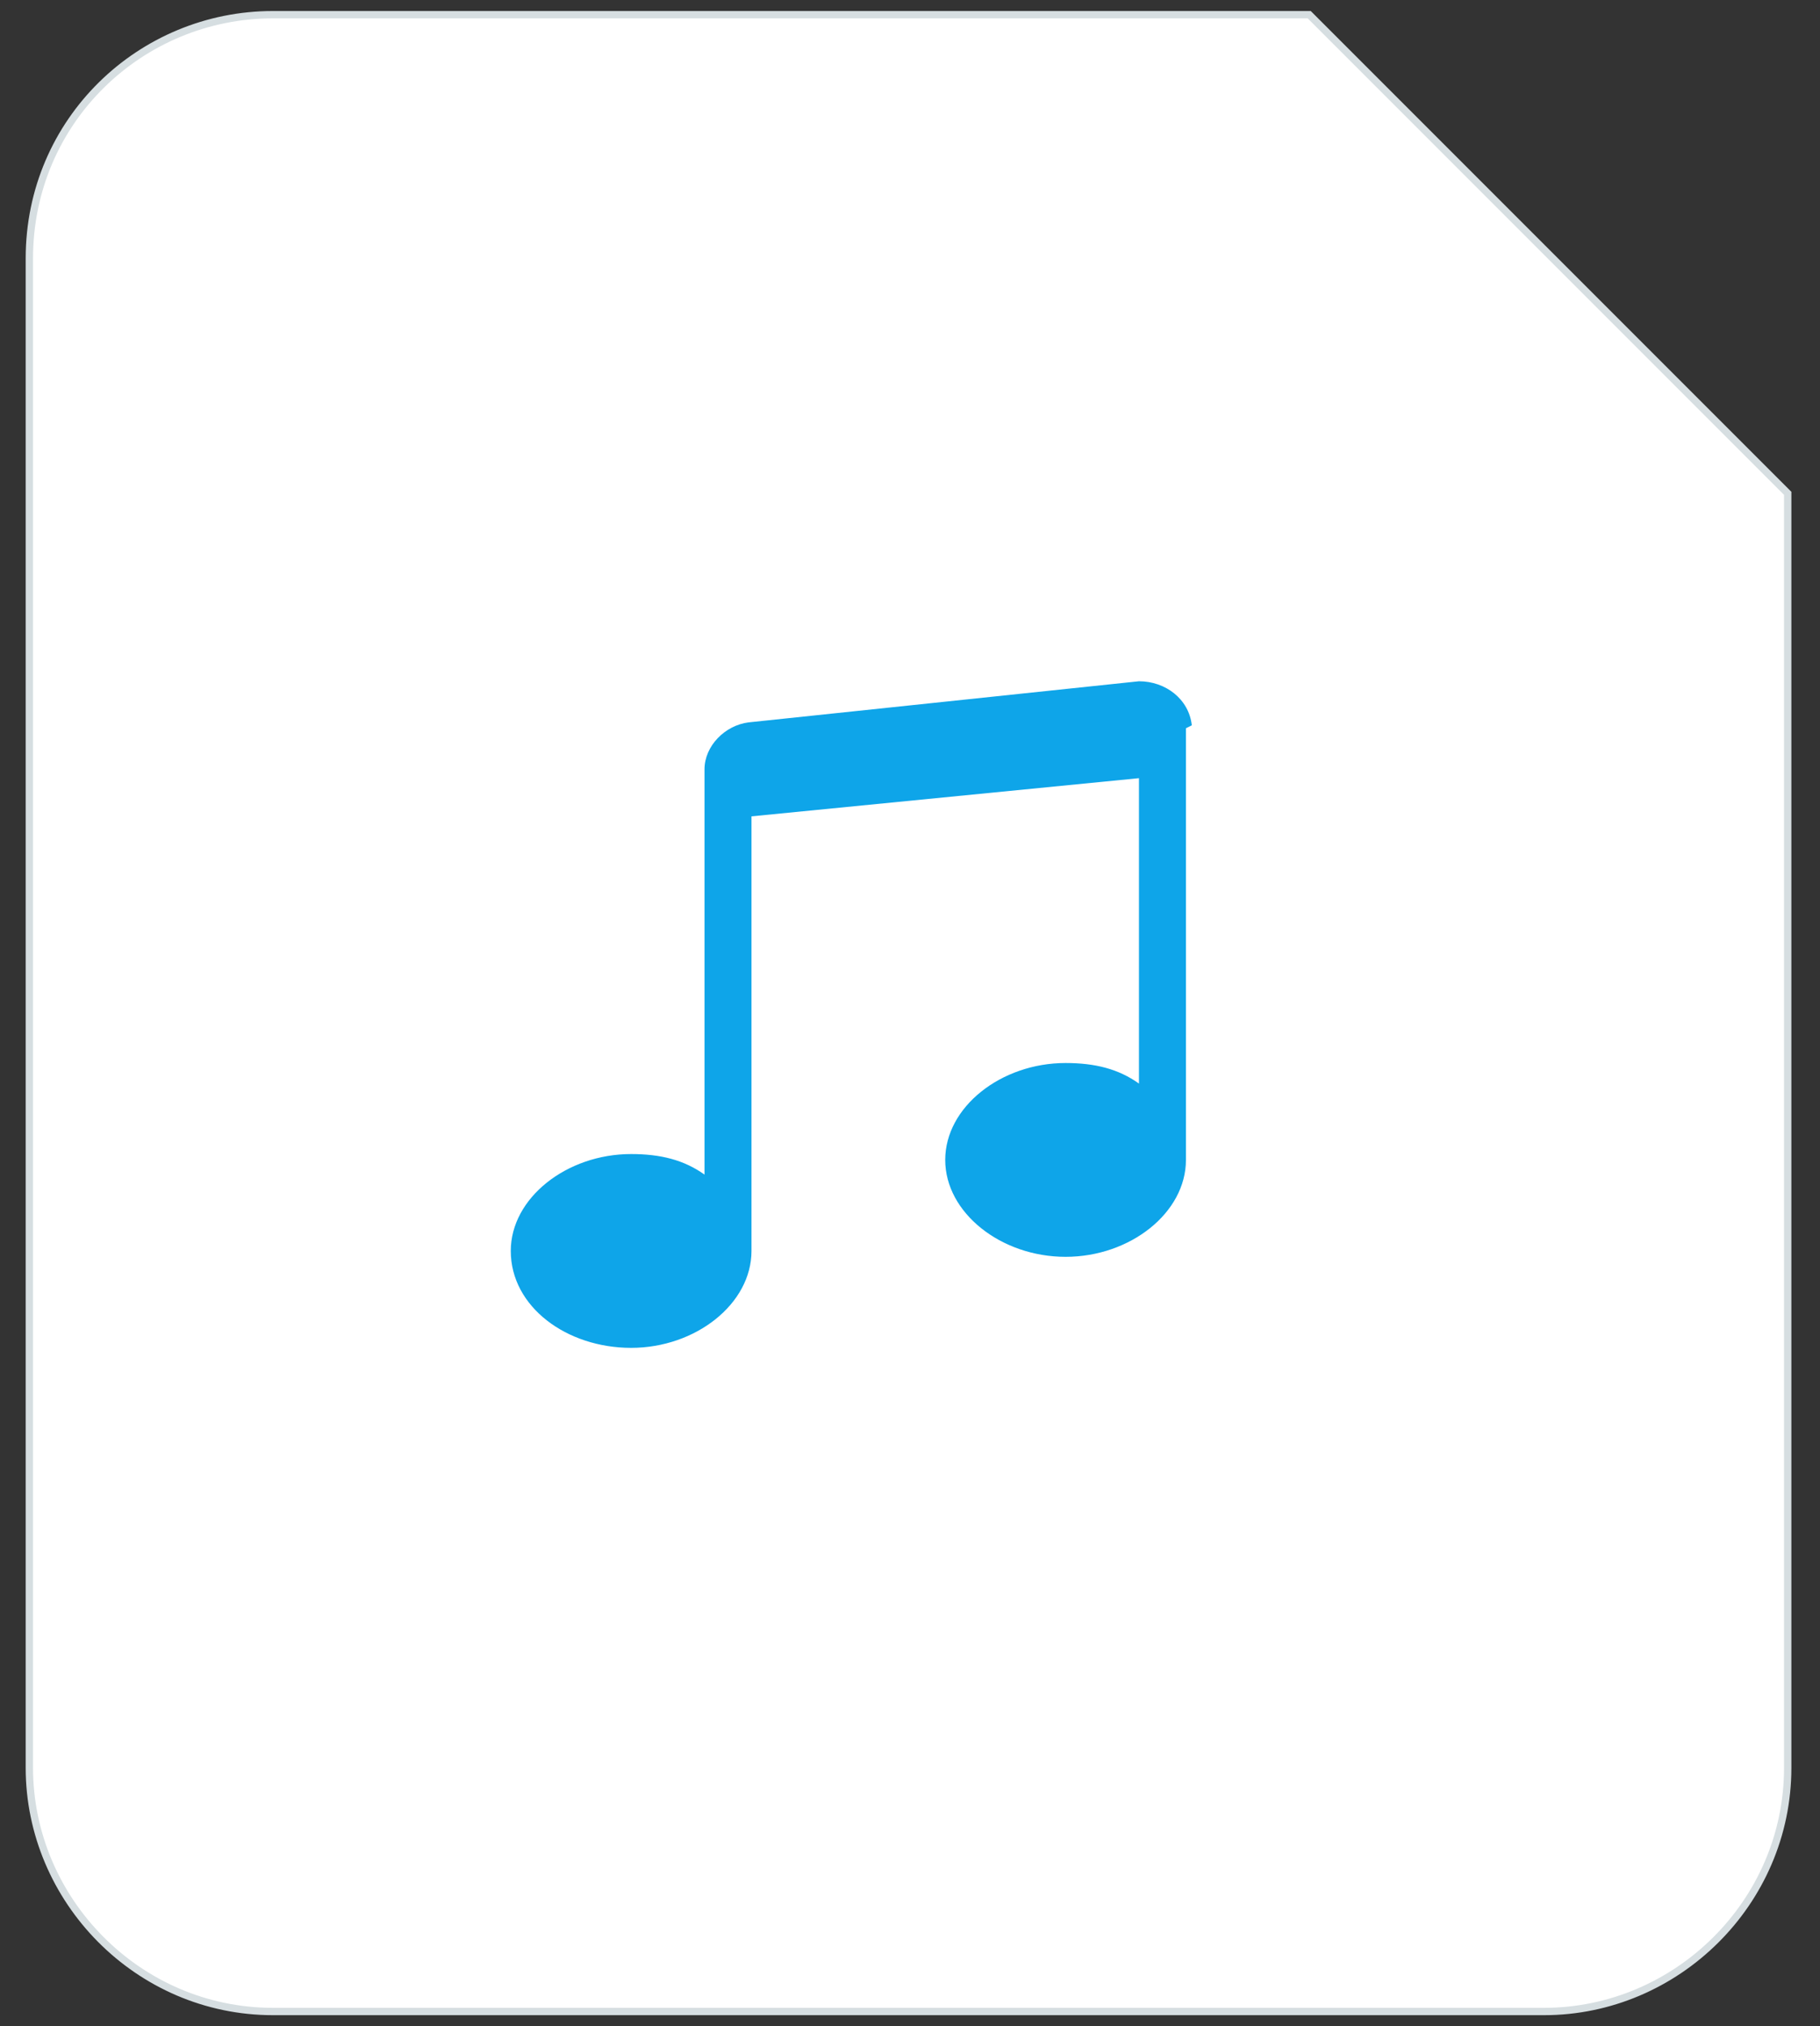 <?xml version="1.0" encoding="utf-8"?>
<!-- Generator: Adobe Illustrator 26.0.3, SVG Export Plug-In . SVG Version: 6.00 Build 0)  -->
<svg version="1.1" id="Layer_1" xmlns="http://www.w3.org/2000/svg" xmlns:xlink="http://www.w3.org/1999/xlink" x="0px" y="0px"
	 viewBox="0 0 62 69" style="enable-background:new 0 0 62 69;" xml:space="preserve">
<rect x="0" y="0" width="62" height="69" fill="#333333" stroke="none"/>
<style type="text/css">
	.st0{fill:#FFFFFF;stroke:#D6DEE1;stroke-width:0.25;stroke-miterlimit:10;}
	.st1{fill:#EE2B24;}
	.st2{fill:#0EA5E9;}
</style>
<path class="st0" d="M9.3,0.5C4.8,0.5,1,4.1,1,8.8v51.4c0,4.5,3.7,8.3,8.3,8.3h43.3c4.5,0,8.3-3.7,8.3-8.3V16.8L44.6,0.5H9.3z"/>
<path class="st1" d="M-419.8-206.6v-10.1h-29.9v-4.1h-21.2v43h16.8h4.4h29.9v-1.3l8.9-27.5L-419.8-206.6L-419.8-206.6z
	 M-452.7-217.6v3.5h29.8v7.5H-443l-5.1,6h-14.7l-4.9,15.3v-32.3H-452.7z"/>
<path class="st2" d="M40.6,24.7c-0.1-0.9-0.9-1.5-1.8-1.5l-13.3,1.4c-0.8,0.1-1.5,0.8-1.5,1.6v0.1v1.6v12.1
	c-0.7-0.5-1.5-0.7-2.5-0.7c-2.2,0-4.1,1.5-4.1,3.3c0,1.9,1.9,3.3,4.1,3.3s4.1-1.5,4.1-3.3V27.8l13.2-1.3v10.4
	c-0.7-0.5-1.5-0.7-2.5-0.7c-2.2,0-4.1,1.5-4.1,3.3s1.9,3.3,4.1,3.3c2.2,0,4.1-1.5,4.1-3.3V26.3v-1.5L40.6,24.7L40.6,24.7z"/>
</svg>
